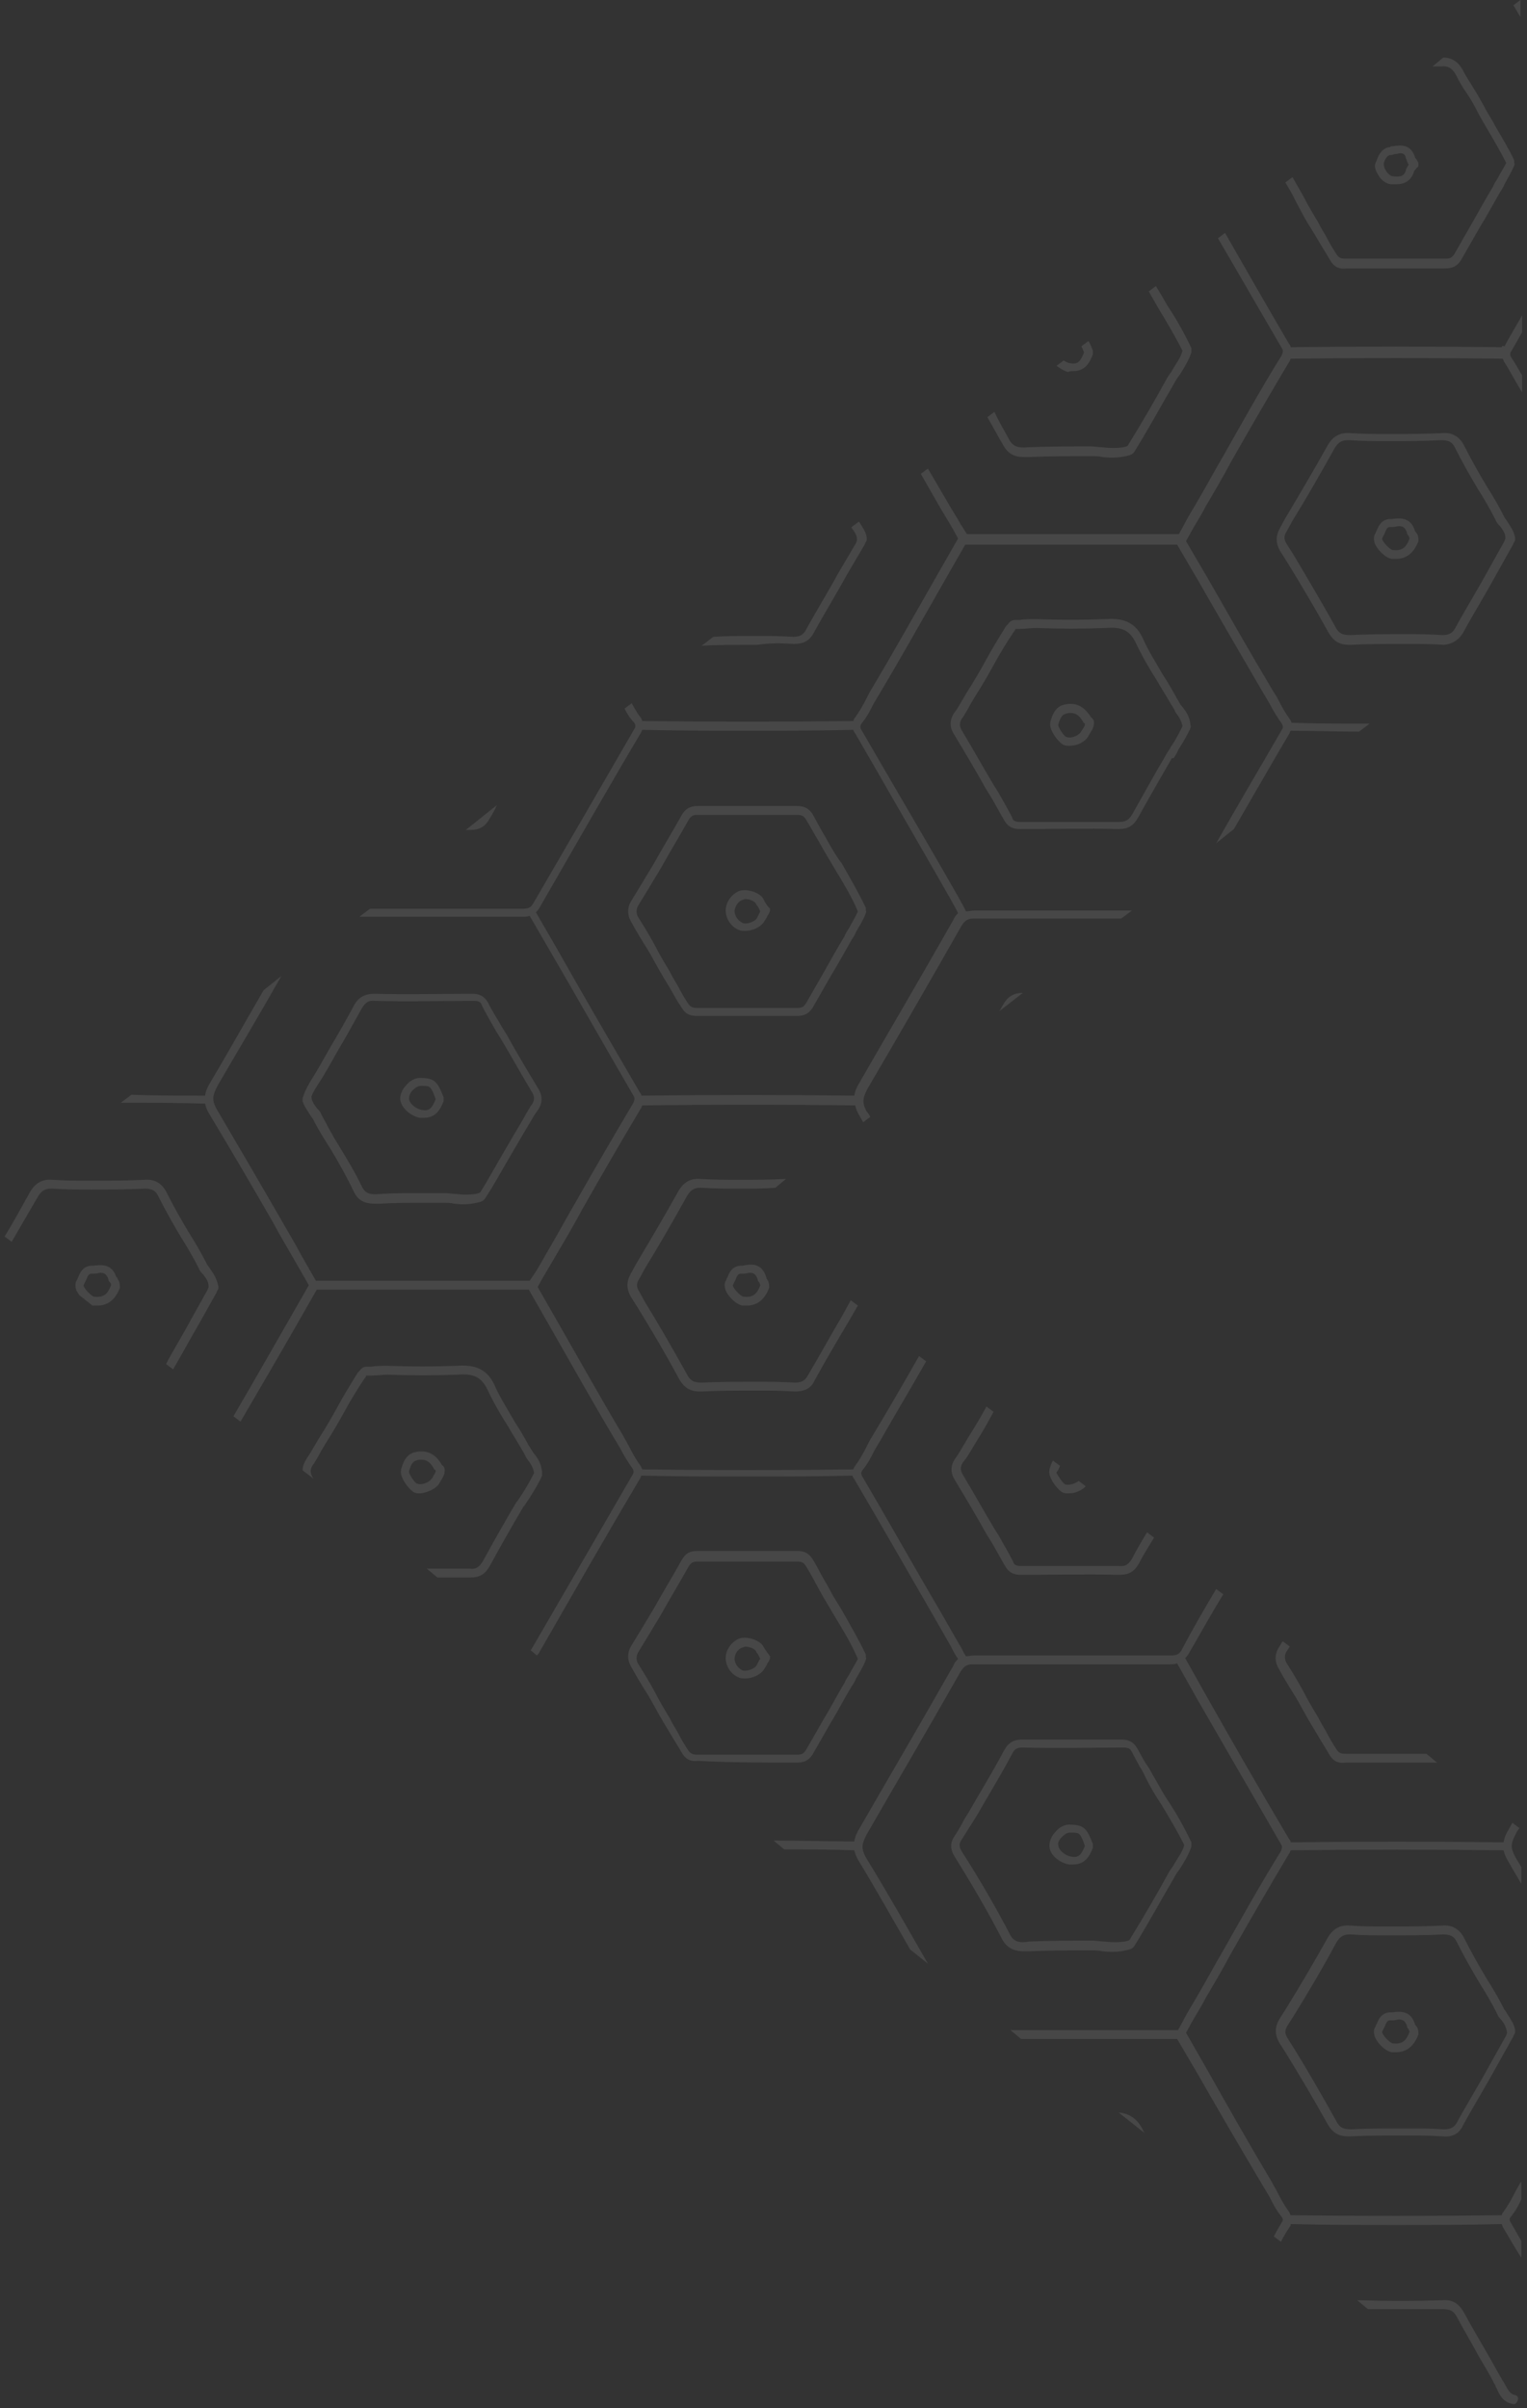 <svg width="222" height="350" viewBox="0 0 222 350" fill="none" xmlns="http://www.w3.org/2000/svg">
<rect x="0" y="0" width="222" height="350" fill="#333333" stroke="none"/>
<path opacity="0.1" d="M190.611 33.211C190.997 33.855 191.384 34.499 191.771 35.142C192.287 36.043 192.803 36.816 193.318 37.717C193.963 38.875 194.737 39.133 195.769 39.004C200.54 39.004 205.311 39.004 210.082 39.004C211.114 39.004 211.887 38.747 212.532 37.588C213.435 36.043 214.208 34.627 215.111 33.083C216.143 31.409 217.045 29.736 218.077 27.934C218.335 27.547 218.593 27.161 218.722 26.775C219.237 25.874 219.753 24.973 220.14 24.072C220.14 23.943 220.269 23.814 220.14 23.686C220.14 23.557 220.14 23.428 220.14 23.299C219.366 21.626 218.335 19.953 217.432 18.408C216.916 17.378 216.272 16.477 215.756 15.447C215.24 14.546 214.853 13.774 214.337 13.001C213.822 12.1 213.177 11.199 212.661 10.169C212.016 9.011 211.114 8.367 209.824 8.367L208.277 9.654C208.664 9.654 209.179 9.654 209.566 9.654C210.469 9.526 211.114 9.912 211.629 10.813C212.145 11.843 212.661 12.744 213.306 13.645C213.822 14.417 214.337 15.318 214.724 16.091C215.24 17.121 215.885 18.15 216.401 19.052C217.303 20.596 218.206 22.141 218.98 23.686C218.593 24.458 218.077 25.23 217.69 26.003C217.432 26.389 217.174 26.775 217.045 27.161C216.014 28.835 215.111 30.508 214.079 32.31C213.177 33.855 212.403 35.271 211.5 36.816C211.114 37.459 210.856 37.588 210.082 37.588C207.761 37.588 205.311 37.588 202.861 37.588C200.411 37.588 198.09 37.588 195.64 37.588C194.866 37.588 194.608 37.459 194.221 36.816C193.705 36.043 193.19 35.142 192.803 34.37C192.416 33.726 192.029 33.083 191.642 32.31C190.868 31.023 190.095 29.736 189.45 28.448C188.934 27.547 188.418 26.646 187.903 25.745L186.871 26.518C187.387 27.419 187.903 28.191 188.289 29.092C189.192 30.766 189.837 32.053 190.611 33.211ZM114.272 171.335C111.951 171.463 109.759 171.463 107.567 171.463C105.632 171.463 103.698 171.463 101.893 171.335C100.345 171.206 99.314 171.85 98.54 173.266C96.606 176.741 94.543 180.217 92.48 183.692L91.706 185.108C91.061 186.267 91.061 187.297 91.706 188.455L92.608 189.871C94.672 193.218 96.735 196.694 98.669 200.298C99.443 201.714 100.345 202.229 101.764 202.229C101.893 202.229 101.893 202.229 102.022 202.229C104.472 202.1 107.18 202.1 110.404 202.1C111.822 202.1 113.498 202.1 115.562 202.229C116.851 202.229 117.883 201.843 118.398 200.684C119.946 197.852 121.622 195.02 123.299 192.188L124.717 189.743L123.685 188.97L122.267 191.545C120.591 194.377 119.043 197.209 117.367 200.041C116.98 200.684 116.464 200.942 115.562 200.942C113.498 200.813 111.822 200.813 110.404 200.813C107.18 200.813 104.472 200.813 102.022 200.942C100.861 200.942 100.345 200.684 99.83 199.654C97.895 196.179 95.832 192.575 93.769 189.228L92.995 187.812C92.48 187.039 92.48 186.524 92.995 185.752L93.769 184.336C95.832 180.989 97.895 177.385 99.83 173.909C100.345 173.008 100.861 172.622 101.764 172.622C101.893 172.622 101.893 172.622 102.022 172.622C103.956 172.751 105.89 172.751 107.696 172.751C109.372 172.751 111.048 172.751 112.725 172.622L114.272 171.335ZM221.043 0L220.011 0.772C220.398 1.287 220.656 1.931 221.043 2.446V0ZM205.698 77.107C205.053 75.047 203.377 75.305 202.345 75.434H201.958C200.798 75.562 200.411 76.463 200.153 77.107C200.024 77.236 200.024 77.493 199.895 77.622C199.766 77.879 199.637 78.266 199.895 79.038C200.282 79.939 201.442 81.098 202.345 81.226C202.603 81.226 202.732 81.226 202.99 81.226C205.182 81.226 205.956 79.295 206.213 78.652C206.213 78.523 206.213 78.523 206.213 78.394C206.213 78.008 206.085 77.622 205.956 77.493C205.698 77.236 205.698 77.107 205.698 77.107ZM204.924 78.266C204.408 79.682 203.763 80.068 202.474 79.939C201.958 79.81 200.927 78.652 200.927 78.266C201.055 78.008 201.184 77.751 201.313 77.493C201.571 76.85 201.7 76.592 202.087 76.592H202.474C202.861 76.592 203.119 76.463 203.377 76.463C204.021 76.463 204.279 76.721 204.537 77.365C204.537 77.622 204.666 77.751 204.795 77.879C204.795 78.008 204.924 78.137 204.924 78.266C204.924 78.137 204.924 78.137 204.924 78.266ZM154.504 102.466C153.344 102.852 152.957 104.011 152.699 104.912V105.041C152.441 106.07 153.989 108.001 154.633 108.259C154.891 108.388 155.149 108.388 155.536 108.388C156.568 108.388 157.728 107.873 158.244 106.972C158.244 106.843 158.373 106.843 158.373 106.714C158.631 106.328 158.889 105.942 159.018 105.427V105.298C159.147 104.783 158.889 104.397 158.631 104.268C157.599 102.595 156.31 101.951 154.504 102.466ZM157.728 105.298C157.728 105.556 157.47 105.813 157.341 106.07C157.212 106.199 157.212 106.328 157.083 106.457C156.697 106.972 155.665 107.358 155.02 107.1C154.633 106.972 153.86 105.684 153.86 105.427V105.298C154.118 104.397 154.376 103.882 154.891 103.753C155.149 103.625 155.536 103.625 155.665 103.625C156.439 103.625 156.955 104.011 157.47 104.912C157.47 105.041 157.599 105.041 157.728 105.169V105.298ZM170.623 110.19C170.881 109.804 171.139 109.417 171.268 109.031C171.913 108.001 172.558 106.972 173.073 105.813C173.073 105.684 173.202 105.556 173.073 105.427V105.298C172.944 104.14 172.429 103.367 171.784 102.595C171.526 102.337 171.397 101.951 171.139 101.565C170.494 100.407 169.85 99.248 169.076 98.089C168.044 96.287 166.884 94.485 166.11 92.683C164.82 89.98 162.628 89.851 160.565 89.98C157.341 90.108 153.989 90.108 150.636 89.98C149.733 89.98 148.96 89.98 148.186 90.108H147.541C146.896 90.108 146.639 90.623 146.381 90.881L146.252 91.01C145.22 92.683 144.188 94.356 143.286 96.03C142.512 97.446 141.609 98.99 140.707 100.407C140.449 100.793 140.191 101.308 139.933 101.694C139.546 102.337 139.288 102.852 138.902 103.367C137.999 104.526 137.999 105.684 138.773 106.843C140.32 109.417 141.867 111.992 143.286 114.566L143.931 115.596C144.575 116.626 145.22 117.913 145.994 119.201C146.639 120.359 147.541 120.488 148.315 120.488C153.344 120.488 157.986 120.359 162.499 120.488H162.628C164.047 120.488 164.82 119.973 165.465 118.814C167.013 115.982 168.689 113.15 170.365 110.19H170.623ZM169.592 109.546L169.463 109.804C167.786 112.635 166.239 115.467 164.563 118.428C164.047 119.201 163.66 119.458 162.628 119.458C160.436 119.458 158.244 119.458 155.923 119.458C153.473 119.458 151.023 119.458 148.315 119.458C147.67 119.458 147.283 119.329 147.154 118.814C146.51 117.527 145.736 116.24 145.091 115.081L144.446 114.051C142.899 111.477 141.481 108.902 139.933 106.328C139.417 105.556 139.417 104.912 140.062 104.14C140.449 103.496 140.836 102.852 141.094 102.337C141.352 101.951 141.609 101.436 141.867 101.05C142.77 99.634 143.673 98.089 144.446 96.673C145.349 95 146.381 93.327 147.412 91.782L147.541 91.653C147.541 91.524 147.67 91.396 147.67 91.396H148.315C149.089 91.396 149.862 91.267 150.636 91.267C154.118 91.396 157.47 91.396 160.694 91.267C162.628 91.138 164.047 91.267 165.078 93.327C165.981 95.257 167.013 97.06 168.173 98.862C168.818 100.02 169.592 101.179 170.236 102.337C170.494 102.724 170.752 103.11 170.881 103.496C171.397 104.14 171.784 104.783 171.913 105.556C171.397 106.585 170.881 107.615 170.236 108.516C170.107 108.774 169.85 109.16 169.592 109.546ZM107.954 183.95H107.567C106.406 184.079 106.019 184.98 105.761 185.623C105.632 185.752 105.632 186.009 105.503 186.138C105.374 186.396 105.246 186.782 105.503 187.554C105.89 188.455 107.051 189.614 107.954 189.743C108.211 189.743 108.34 189.743 108.598 189.743C110.79 189.743 111.564 187.812 111.822 187.168C111.822 187.039 111.822 187.039 111.822 186.911C111.822 186.524 111.693 186.138 111.564 186.009C111.564 185.881 111.435 185.881 111.435 185.752C110.79 183.435 109.114 183.692 107.954 183.95ZM110.533 186.782C110.017 188.198 109.372 188.584 108.082 188.455C107.567 188.327 106.535 187.168 106.535 186.782C106.664 186.524 106.793 186.267 106.922 186.009C107.18 185.366 107.309 185.108 107.696 185.108H108.082C108.469 185.108 108.727 184.98 108.985 184.98C109.63 184.98 109.888 185.237 110.146 185.881C110.146 186.138 110.275 186.267 110.404 186.396C110.404 186.524 110.533 186.653 110.533 186.782C110.533 186.653 110.533 186.653 110.533 186.782ZM145.865 145.976C145.607 146.362 145.478 146.748 145.22 147.005L148.702 144.302C147.412 144.302 146.51 144.817 145.865 145.976ZM141.223 210.725C141.481 210.339 141.738 209.824 141.996 209.438C142.899 208.022 143.673 206.606 144.446 205.19L143.415 204.417C142.641 205.833 141.738 207.378 140.836 208.794C140.578 209.18 140.32 209.695 140.062 210.081C139.675 210.725 139.417 211.24 139.03 211.755C138.128 212.913 138.128 214.072 138.902 215.23C140.449 217.805 141.996 220.379 143.415 222.954L144.06 223.984C144.704 225.014 145.349 226.301 146.123 227.588C146.767 228.747 147.67 228.875 148.444 228.875C152.828 228.875 157.728 228.747 162.628 228.875H162.757C164.176 228.875 164.949 228.36 165.594 227.202C166.239 225.915 167.013 224.756 167.786 223.469L166.755 222.696C165.981 223.984 165.207 225.271 164.563 226.558C164.047 227.331 163.66 227.717 162.628 227.588C160.436 227.588 158.115 227.588 155.923 227.588C153.344 227.588 150.765 227.588 148.444 227.588C147.799 227.588 147.412 227.459 147.283 226.944C146.639 225.657 145.865 224.37 145.22 223.211L144.575 222.182C143.028 219.607 141.609 217.033 140.062 214.458C139.546 213.686 139.546 213.042 140.191 212.27C140.449 212.012 140.836 211.369 141.223 210.725ZM187.516 239.302L186.484 238.53L185.839 239.56C185.324 240.461 185.324 241.491 185.839 242.392C186.613 243.808 187.387 245.095 188.289 246.511C189.063 247.798 189.708 249.085 190.482 250.373C190.868 251.016 191.255 251.66 191.642 252.304C192.158 253.205 192.674 253.977 193.19 254.878C193.834 256.037 194.608 256.294 195.64 256.165C200.024 256.165 204.537 256.165 208.921 256.165L207.374 254.878C205.827 254.878 204.279 254.878 202.861 254.878C200.411 254.878 198.09 254.878 195.64 254.878C194.866 254.878 194.608 254.749 194.221 254.106C193.705 253.333 193.19 252.432 192.803 251.66C192.416 251.016 192.029 250.373 191.642 249.6C190.868 248.313 190.095 247.026 189.45 245.738C188.676 244.322 187.903 243.035 187 241.619C186.742 241.104 186.742 240.589 187 240.075L187.516 239.302ZM220.269 348.076C219.495 347.947 219.237 347.303 218.722 346.402C218.593 346.145 218.464 346.016 218.335 345.759C217.561 344.472 216.916 343.184 216.143 341.897C215.111 340.095 213.951 338.164 212.919 336.233C212.145 334.817 211.243 334.173 209.695 334.302C205.698 334.431 201.571 334.431 197.703 334.302H197.316L198.863 335.589C202.474 335.589 206.085 335.589 209.695 335.589C210.856 335.589 211.371 335.847 211.887 336.877C212.919 338.808 214.079 340.738 215.111 342.669C215.885 343.957 216.658 345.244 217.303 346.531C217.432 346.66 217.432 346.917 217.561 347.046C217.948 347.947 218.464 349.106 219.882 349.363C220.269 349.492 220.527 349.234 220.656 348.848C220.785 348.462 220.656 348.205 220.269 348.076ZM111.048 130.786L110.919 130.528C110.275 129.627 108.469 129.112 107.438 129.499C106.277 130.014 105.503 131.172 105.503 132.331C105.503 133.36 106.148 134.648 107.438 135.163C107.696 135.291 108.082 135.291 108.34 135.291C109.372 135.291 110.533 134.776 111.048 134.004C111.177 133.747 111.435 133.489 111.564 133.103L111.822 132.717C111.822 132.588 111.951 132.459 111.951 132.331C111.951 132.331 111.951 132.202 111.951 132.073C111.564 131.687 111.306 131.301 111.048 130.786ZM110.404 132.717C110.275 132.974 110.146 133.232 110.017 133.489C109.63 134.004 108.469 134.39 107.954 134.133C107.18 133.747 106.793 132.974 106.793 132.459C106.793 131.944 107.18 131.043 107.954 130.786C108.082 130.786 108.211 130.657 108.34 130.657C108.856 130.657 109.63 130.915 109.888 131.301L110.017 131.558C110.275 131.816 110.404 132.202 110.533 132.459L110.404 132.717ZM218.722 292.08C217.948 290.535 217.045 288.99 216.143 287.574C214.982 285.644 213.822 283.584 212.79 281.524C212.145 280.366 211.114 279.722 209.695 279.851C207.116 279.98 204.666 279.98 201.571 279.98C199.766 279.98 198.09 279.98 196.284 279.851C194.737 279.722 193.705 280.366 192.932 281.782C190.997 285.257 188.934 288.733 186.871 292.08L185.968 293.496C185.324 294.654 185.324 295.684 185.968 296.843L186.871 298.259C188.934 301.606 190.997 305.081 192.932 308.557C193.705 309.973 194.608 310.488 196.026 310.488C196.155 310.488 196.155 310.488 196.284 310.488C198.734 310.359 201.313 310.359 204.666 310.359C206.214 310.359 207.761 310.359 209.824 310.488C211.114 310.617 212.145 310.102 212.661 308.943C214.208 306.111 215.885 303.408 217.432 300.576L219.882 296.199C220.011 296.07 220.011 295.813 220.14 295.684L220.269 295.427C220.269 295.298 220.269 295.169 220.269 295.169V295.041C220.14 294.14 219.624 293.496 219.237 292.852C219.109 292.724 218.98 292.337 218.722 292.08ZM219.109 295.427C219.109 295.556 218.98 295.684 218.98 295.813L216.53 300.19C214.982 303.022 213.306 305.725 211.758 308.557C211.372 309.201 210.856 309.458 209.953 309.458C207.89 309.329 206.213 309.329 204.795 309.329C201.442 309.329 198.863 309.329 196.413 309.458C195.253 309.458 194.737 309.201 194.221 308.171C192.287 304.695 190.224 301.091 188.16 297.744L187.258 296.328C186.742 295.556 186.742 295.041 187.258 294.268L188.16 292.852C190.224 289.505 192.287 286.03 194.221 282.425C194.737 281.524 195.253 281.138 196.155 281.138C196.284 281.138 196.284 281.138 196.413 281.138C198.219 281.267 199.895 281.267 201.7 281.267C204.795 281.267 207.245 281.267 209.824 281.138C210.856 281.138 211.372 281.396 211.758 282.168C212.79 284.228 213.951 286.287 215.111 288.218C216.014 289.634 216.916 291.179 217.69 292.724C217.819 293.11 218.077 293.367 218.335 293.625C218.722 294.14 218.98 294.654 219.109 295.427ZM120.72 122.934L120.075 121.775C119.43 120.745 118.914 119.715 118.27 118.557C117.625 117.398 116.851 117.141 115.819 117.141C111.048 117.141 106.277 117.141 101.506 117.141C100.474 117.141 99.701 117.398 99.056 118.557C97.766 120.874 96.348 123.191 95.058 125.508C94.543 126.409 94.027 127.182 93.511 128.083L91.706 131.043C91.19 131.944 91.19 132.974 91.706 133.875C92.48 135.291 93.253 136.579 94.156 137.995C94.93 139.282 95.574 140.569 96.348 141.856C96.735 142.5 97.122 143.144 97.508 143.787C98.024 144.688 98.411 145.461 99.056 146.362C99.701 147.52 100.474 147.649 101.506 147.649C106.277 147.649 111.048 147.649 115.819 147.649C116.851 147.649 117.625 147.392 118.27 146.233C119.172 144.688 119.946 143.272 120.849 141.728C121.88 140.054 122.783 138.381 123.814 136.579C124.072 136.192 124.33 135.806 124.459 135.42C124.975 134.519 125.491 133.747 125.878 132.717C125.878 132.588 126.007 132.459 125.878 132.331C125.878 132.202 125.878 132.073 125.878 131.944C124.846 129.756 123.556 127.568 122.396 125.508C121.88 124.864 121.235 123.835 120.72 122.934ZM123.428 134.905C123.17 135.291 122.912 135.677 122.783 136.064C121.751 137.737 120.849 139.411 119.817 141.213C118.914 142.757 118.141 144.173 117.238 145.718C116.851 146.362 116.593 146.491 115.819 146.491C113.498 146.491 111.048 146.491 108.598 146.491C106.148 146.491 103.827 146.491 101.377 146.491C100.732 146.491 100.345 146.362 99.959 145.718C99.443 144.946 98.927 144.045 98.54 143.272C98.153 142.629 97.766 141.985 97.38 141.213C96.606 139.925 95.832 138.638 95.187 137.351C94.414 135.935 93.64 134.648 92.737 133.232C92.48 132.717 92.48 132.202 92.737 131.687L94.543 128.726C95.058 127.825 95.574 127.053 96.09 126.152C97.38 123.835 98.798 121.518 100.088 119.201C100.474 118.557 100.732 118.428 101.506 118.428C106.277 118.428 111.177 118.428 115.819 118.428C116.593 118.428 116.851 118.557 117.238 119.201C117.883 120.23 118.398 121.26 119.043 122.29L119.688 123.449C120.204 124.35 120.849 125.379 121.364 126.28C122.525 128.211 123.814 130.271 124.717 132.459C124.33 133.36 123.814 134.133 123.428 134.905ZM218.335 50.461C208.148 50.332 197.832 50.332 187.645 50.461C187.645 50.332 187.516 50.075 187.387 49.946C184.292 44.668 181.197 39.261 178.102 33.855L177.071 34.627C180.166 39.905 183.26 45.312 186.355 50.589C186.613 50.976 186.484 51.233 186.355 51.619C183.389 56.382 180.681 61.274 177.973 66.037C176.684 68.225 175.523 70.413 174.234 72.602C173.589 73.76 172.815 74.919 172.171 76.206L171.397 77.622H140.578L139.675 76.206C139.03 75.047 138.257 73.889 137.612 72.73C136.709 71.186 135.807 69.641 134.904 68.096L133.872 68.869C134.775 70.413 135.549 71.829 136.451 73.374C137.096 74.532 137.87 75.691 138.515 76.85L139.288 78.266L136.194 83.672C133.099 89.079 130.004 94.614 126.78 100.02C126.522 100.406 126.264 100.921 126.007 101.436C125.491 102.466 124.975 103.367 124.33 104.268C124.201 104.397 124.072 104.654 124.072 104.783C113.885 104.912 103.569 104.912 93.382 104.783C93.253 104.526 93.253 104.397 93.124 104.268C92.608 103.625 92.222 102.852 91.835 102.209L90.803 102.981C91.19 103.753 91.577 104.397 92.222 105.041C92.35 105.298 92.48 105.556 92.222 105.942C87.837 113.537 83.066 121.775 77.521 131.301C77.134 131.944 76.748 132.073 75.974 132.073C68.624 132.073 61.145 132.073 53.794 132.073L52.247 133.232C60.113 133.232 68.108 133.232 75.974 133.232C76.232 133.232 76.619 133.232 77.005 133.103L79.842 137.995C83.969 145.075 87.966 152.154 92.093 159.234C92.35 159.621 92.222 159.878 92.093 160.264C89.256 165.027 86.419 169.919 83.711 174.682C82.421 176.87 81.261 179.058 79.971 181.247C79.198 182.534 78.553 183.821 77.779 184.98L77.005 186.138H45.928L43.865 182.534C42.834 180.603 41.673 178.672 40.642 176.87C37.676 171.721 34.581 166.443 31.486 161.165C30.712 159.749 30.97 159.106 31.615 157.818C34.452 152.927 37.547 147.778 40.899 141.856L38.32 143.916C35.483 148.808 33.033 153.184 30.583 157.304C30.197 157.947 29.939 158.462 29.81 159.234C26.199 159.234 22.718 159.234 19.107 159.106L17.559 160.264C21.686 160.264 25.683 160.264 29.81 160.393C29.939 160.908 30.068 161.294 30.454 161.938C33.549 167.087 36.644 172.364 39.61 177.514C40.642 179.444 41.802 181.375 42.834 183.178L44.897 186.782L41.802 192.188C39.223 196.694 36.644 201.199 33.936 205.833L34.968 206.606C37.676 201.972 40.384 197.337 42.963 192.832L46.057 187.425H76.876L79.971 192.832C83.066 198.238 86.161 203.774 89.385 209.18C89.643 209.566 89.9 210.081 90.158 210.467C90.674 211.497 91.319 212.527 91.964 213.428C92.093 213.686 92.222 213.943 91.964 214.329C87.579 221.924 82.937 229.905 77.263 239.688L77.134 239.817L78.037 240.589C78.166 240.461 78.166 240.461 78.295 240.332C83.84 230.677 88.482 222.568 92.995 214.973C93.124 214.844 93.124 214.587 93.253 214.458C98.411 214.587 103.44 214.587 108.598 214.587C113.756 214.587 118.914 214.587 123.943 214.458C123.943 214.587 124.072 214.844 124.201 214.973C128.07 221.538 131.809 228.103 135.678 234.797L138.257 239.302C138.515 239.817 138.773 240.332 139.03 240.718L139.288 241.104C139.03 241.362 138.773 241.619 138.644 242.005C133.228 251.531 128.972 258.74 124.975 265.691C124.588 266.335 124.33 266.85 124.201 267.622C120.333 267.622 116.335 267.493 112.467 267.493L114.014 268.78C117.367 268.78 120.849 268.78 124.201 268.909C124.33 269.424 124.459 269.81 124.846 270.454C127.425 274.702 129.875 279.079 132.325 283.327L134.904 285.386C131.938 280.237 128.972 274.959 125.878 269.939C125.104 268.523 125.362 267.879 126.007 266.592C130.004 259.641 134.259 252.432 139.675 242.906C140.191 242.134 140.578 241.877 141.481 241.877C151.023 241.877 160.565 241.877 170.107 241.877C170.365 241.877 170.752 241.877 171.139 241.748L174.105 247.026C178.102 253.977 182.229 261.057 186.226 268.008C186.484 268.394 186.355 268.652 186.226 269.038C183.26 273.801 180.552 278.692 177.844 283.455C176.555 285.644 175.394 287.832 174.105 290.02C173.46 291.179 172.686 292.337 172.042 293.625L171.268 295.041H146.896L148.444 296.328H171.139L174.234 301.606C177.329 307.012 180.552 312.547 183.776 317.954C184.034 318.34 184.292 318.855 184.55 319.241C185.066 320.271 185.581 321.301 186.355 322.202C186.484 322.459 186.613 322.588 186.355 322.974C185.968 323.618 185.581 324.262 185.195 325.034L186.226 325.806C186.613 325.034 187 324.39 187.516 323.618C187.645 323.489 187.645 323.36 187.645 323.232C192.803 323.36 197.832 323.36 202.99 323.36C208.148 323.36 213.306 323.36 218.335 323.232C218.335 323.36 218.464 323.489 218.464 323.618C219.366 325.163 220.269 326.707 221.172 328.123V325.677C220.656 324.776 220.14 323.875 219.624 322.974C219.366 322.588 219.495 322.331 219.624 322.202C220.269 321.43 220.785 320.528 221.172 319.627V317.053C221.172 317.053 221.172 317.182 221.043 317.182C220.785 317.696 220.527 318.083 220.269 318.598C219.753 319.627 219.237 320.528 218.593 321.43C218.464 321.558 218.335 321.816 218.335 321.944C208.148 322.073 197.832 322.073 187.645 321.944C187.516 321.816 187.516 321.558 187.387 321.43C186.742 320.528 186.226 319.627 185.71 318.598C185.453 318.083 185.195 317.696 184.937 317.182C181.713 311.775 178.489 306.111 175.523 300.833L172.429 295.427L173.202 294.011C173.847 292.852 174.621 291.694 175.265 290.406C176.555 288.218 177.844 286.03 179.005 283.841C181.713 279.079 184.55 274.187 187.387 269.424C187.516 269.295 187.516 269.167 187.645 268.909C197.961 268.78 208.277 268.78 218.593 268.909C218.722 269.424 218.851 269.81 219.237 270.454C219.882 271.612 220.527 272.642 221.172 273.801V271.355C220.914 270.84 220.527 270.325 220.269 269.81C219.495 268.394 219.753 267.751 220.398 266.463C220.527 266.206 220.656 265.948 220.914 265.691L219.882 264.919C219.753 265.176 219.495 265.562 219.366 265.82C218.98 266.463 218.722 266.978 218.593 267.751C208.277 267.622 197.961 267.622 187.645 267.751C187.645 267.622 187.516 267.365 187.387 267.236C183.26 260.285 179.263 253.333 175.265 246.253L172.3 240.976C172.429 240.847 172.686 240.589 172.815 240.332C174.621 237.243 176.168 234.411 177.844 231.707L176.813 230.935C175.137 233.767 173.46 236.599 171.784 239.817C171.397 240.461 171.01 240.589 170.236 240.589C160.694 240.589 151.152 240.589 141.609 240.589C141.223 240.589 140.836 240.718 140.449 240.718L140.191 240.332C139.933 239.817 139.675 239.302 139.417 238.916L136.838 234.411C132.97 227.846 129.23 221.152 125.362 214.587C125.104 214.072 125.233 213.943 125.362 213.686C126.135 212.785 126.651 211.755 127.167 210.725C127.425 210.339 127.683 209.824 127.941 209.438C130.133 205.576 132.454 201.714 134.646 197.852L133.615 197.08C131.422 200.942 129.101 204.932 126.78 208.794C126.522 209.18 126.264 209.695 126.007 210.21C125.491 211.24 124.975 212.141 124.33 213.042C124.201 213.171 124.072 213.428 124.072 213.557C113.885 213.686 103.569 213.686 93.382 213.557C93.253 213.299 93.253 213.171 93.124 213.042C92.48 212.141 91.964 211.24 91.448 210.21C91.19 209.695 90.932 209.309 90.674 208.794C87.45 203.388 84.356 197.852 81.261 192.446L78.166 187.039L78.811 185.881C79.585 184.593 80.229 183.435 81.003 182.148C82.292 179.959 83.582 177.771 84.743 175.583C87.45 170.82 90.287 165.928 93.124 161.165C93.253 161.037 93.253 160.908 93.382 160.65C103.698 160.522 114.014 160.522 124.33 160.65C124.459 161.165 124.588 161.551 124.975 162.195C125.104 162.453 125.362 162.839 125.491 163.096L126.522 162.324C126.393 162.066 126.264 161.809 126.007 161.551C125.233 160.135 125.491 159.492 126.135 158.205C130.133 151.382 134.388 144.045 139.804 134.519C140.32 133.747 140.707 133.489 141.609 133.489C148.702 133.489 155.923 133.489 163.015 133.489L164.563 132.331C156.955 132.331 149.218 132.331 141.609 132.331C141.223 132.331 140.836 132.459 140.449 132.459L140.191 131.944C139.933 131.43 139.675 131.043 139.417 130.528L136.838 126.023C132.97 119.329 129.101 112.764 125.233 106.07C124.975 105.684 125.104 105.427 125.233 105.169C126.007 104.268 126.522 103.238 127.038 102.209C127.296 101.822 127.554 101.308 127.812 100.921C131.036 95.515 134.13 89.98 137.225 84.573L140.32 79.167H171.139L174.234 84.444C177.329 89.851 180.552 95.386 183.776 100.921C184.034 101.308 184.292 101.822 184.55 102.209C185.066 103.238 185.71 104.268 186.355 105.169C186.484 105.427 186.613 105.684 186.355 106.07C183.389 111.22 180.166 116.626 176.813 122.547L179.392 120.488C182.229 115.596 184.808 111.091 187.387 106.714C187.516 106.585 187.516 106.328 187.645 106.199C190.868 106.199 194.221 106.328 197.574 106.328L199.121 105.169C195.253 105.169 191.513 105.169 187.774 105.041C187.645 104.783 187.645 104.654 187.516 104.526C186.871 103.625 186.355 102.724 185.839 101.694C185.581 101.179 185.324 100.793 185.066 100.407C181.842 95 178.618 89.336 175.523 83.93L172.429 78.652L173.202 77.236C173.847 76.077 174.621 74.919 175.265 73.631C176.555 71.443 177.844 69.255 179.005 67.066C181.713 62.303 184.55 57.412 187.387 52.649C187.516 52.52 187.516 52.392 187.645 52.134C197.832 52.005 208.148 52.005 218.464 52.134C218.593 52.263 218.593 52.52 218.722 52.649C219.624 54.065 220.398 55.61 221.301 57.026V54.58C220.785 53.679 220.269 52.778 219.753 52.005C219.495 51.619 219.495 51.362 219.753 50.976C220.269 50.075 220.785 49.173 221.301 48.272V45.827C220.398 47.371 219.495 48.916 218.722 50.332C218.335 50.203 218.335 50.332 218.335 50.461ZM135.678 126.28L138.257 130.786C138.515 131.301 138.773 131.687 139.03 132.202L139.288 132.717C139.03 132.974 138.773 133.232 138.644 133.618C133.228 143.144 128.972 150.352 124.975 157.304C124.588 157.947 124.33 158.462 124.201 159.234C113.885 159.106 103.569 159.106 93.253 159.234C93.253 159.106 93.124 158.848 92.995 158.72C88.869 151.64 84.743 144.56 80.745 137.48L77.908 132.588C78.037 132.459 78.295 132.202 78.424 131.944C83.84 122.547 88.611 114.18 93.124 106.585C93.253 106.457 93.253 106.199 93.382 106.07C98.54 106.199 103.569 106.199 108.727 106.199C113.885 106.199 119.043 106.199 124.072 106.07C124.072 106.199 124.201 106.457 124.33 106.585C128.07 113.022 131.809 119.587 135.678 126.28ZM205.698 294.14C205.053 292.08 203.377 292.337 202.345 292.466H201.958C200.798 292.595 200.411 293.496 200.153 294.14C200.024 294.268 200.024 294.526 199.895 294.654C199.766 294.912 199.637 295.298 199.895 296.07C200.282 296.972 201.442 298.13 202.345 298.259C202.603 298.259 202.732 298.259 202.99 298.259C205.182 298.259 205.956 296.328 206.213 295.684C206.213 295.556 206.213 295.556 206.213 295.427C206.213 295.041 206.085 294.654 205.956 294.526C205.698 294.268 205.698 294.14 205.698 294.14ZM204.924 295.298C204.408 296.714 203.763 297.1 202.474 296.972C201.958 296.843 200.927 295.684 200.927 295.298C201.055 295.041 201.184 294.783 201.313 294.526C201.571 293.882 201.7 293.625 202.087 293.625H202.474C202.861 293.625 203.119 293.496 203.377 293.496C204.021 293.496 204.279 293.753 204.537 294.397C204.537 294.654 204.666 294.783 204.795 294.912C204.795 295.041 204.924 295.169 204.924 295.298ZM78.811 213.943C78.682 212.656 78.166 211.883 77.521 211.111C77.263 210.725 77.134 210.467 76.876 210.081C76.232 208.923 75.587 207.764 74.813 206.606C73.782 204.804 72.621 203.001 71.847 201.199C70.558 198.496 68.366 198.367 66.303 198.496C63.079 198.625 59.726 198.625 56.373 198.496C55.471 198.496 54.697 198.496 53.923 198.625H53.279C52.634 198.625 52.376 199.14 52.118 199.397L51.989 199.526C50.958 201.199 49.926 202.873 49.023 204.546C48.25 205.962 47.347 207.507 46.444 208.923C46.186 209.309 45.928 209.824 45.671 210.21C45.284 210.854 45.026 211.369 44.639 211.883C44.252 212.527 43.994 213.042 43.994 213.686L45.671 214.973L45.542 214.844C45.026 214.072 45.026 213.428 45.671 212.656C46.057 212.012 46.444 211.369 46.702 210.854C46.96 210.467 47.218 209.953 47.476 209.566C48.379 208.15 49.281 206.606 50.055 205.19C50.958 203.516 51.989 201.843 53.021 200.298L53.15 200.169C53.15 200.041 53.279 199.912 53.279 199.912H54.052C54.826 199.912 55.6 199.783 56.373 199.783C59.855 199.912 63.208 199.912 66.432 199.783C68.366 199.654 69.784 199.783 70.816 201.843C71.719 203.774 72.75 205.576 73.911 207.378C74.555 208.537 75.329 209.695 75.974 210.854C76.232 211.24 76.361 211.626 76.619 212.012C77.134 212.656 77.521 213.299 77.65 214.072C77.134 215.102 76.619 216.003 75.974 217.033C75.716 217.419 75.458 217.805 75.2 218.191L75.071 218.32C73.395 221.152 71.719 224.112 70.171 226.944C69.655 227.717 69.269 228.103 68.237 227.974C66.174 227.974 64.111 227.974 62.047 227.974L63.595 229.262C65.142 229.262 66.689 229.262 68.237 229.262H68.366C69.784 229.262 70.558 228.747 71.203 227.588C72.75 224.756 74.427 221.795 76.103 218.963L76.232 218.835C76.49 218.449 76.748 218.062 77.005 217.676C77.65 216.646 78.295 215.617 78.811 214.458C78.811 214.201 78.811 214.072 78.811 213.943ZM16.915 185.623C16.27 183.564 14.594 183.821 13.562 183.95H13.175C12.015 184.079 11.628 184.98 11.37 185.623C11.241 185.881 11.241 186.009 11.112 186.138C10.983 186.396 10.854 186.782 11.112 187.554C11.241 187.812 11.37 187.94 11.499 188.198L13.433 189.743H13.562C13.82 189.743 13.949 189.743 14.207 189.743C16.399 189.743 17.173 187.812 17.43 187.168C17.43 187.039 17.43 187.039 17.43 186.911C17.43 186.524 17.302 186.138 17.173 186.009C17.044 185.752 17.044 185.623 16.915 185.623ZM16.141 186.782C15.625 188.198 14.98 188.584 13.691 188.455C13.175 188.327 12.144 187.168 12.144 186.782C12.273 186.524 12.402 186.267 12.53 186.009C12.788 185.366 12.917 185.108 13.304 185.108H13.691C14.078 185.108 14.336 184.98 14.594 184.98C15.238 184.98 15.496 185.237 15.754 185.881C15.754 186.138 15.883 186.267 16.012 186.396C16.141 186.524 16.141 186.653 16.141 186.782C16.141 186.653 16.141 186.653 16.141 186.782ZM115.819 256.165C116.851 256.165 117.625 255.908 118.27 254.749C119.172 253.205 119.946 251.789 120.849 250.244C121.88 248.57 122.783 246.768 123.814 245.095C124.072 244.709 124.33 244.322 124.459 243.936C124.975 243.035 125.491 242.263 125.878 241.233C125.878 241.104 126.007 240.976 125.878 240.847C125.878 240.718 125.878 240.589 125.878 240.461C124.846 238.272 123.556 236.084 122.396 234.024C121.88 233.123 121.235 232.222 120.72 231.192L120.075 230.034C119.43 229.004 118.914 227.846 118.27 226.816C117.625 225.657 116.851 225.4 115.819 225.4C111.048 225.4 106.277 225.4 101.506 225.4C100.345 225.4 99.701 225.657 99.056 226.816C97.766 229.133 96.348 231.45 95.058 233.767C94.543 234.668 94.027 235.44 93.511 236.341L91.706 239.302C91.19 240.203 91.19 241.233 91.706 242.134C92.48 243.55 93.253 244.837 94.156 246.253C94.93 247.541 95.574 248.828 96.348 250.115C96.735 250.759 97.122 251.402 97.508 252.046C98.024 252.947 98.54 253.719 99.056 254.621C99.701 255.779 100.474 256.037 101.506 255.908C106.148 256.165 111.048 256.165 115.819 256.165ZM101.377 255.007C100.732 255.007 100.345 254.878 99.959 254.234C99.443 253.462 98.927 252.561 98.54 251.789C98.153 251.145 97.766 250.501 97.38 249.729C96.606 248.442 95.832 247.154 95.187 245.867C94.414 244.451 93.64 243.164 92.737 241.748C92.48 241.233 92.48 240.718 92.737 240.203L94.543 237.243C95.058 236.341 95.574 235.569 96.09 234.668C97.38 232.351 98.798 230.034 100.088 227.717C100.474 227.073 100.732 226.944 101.506 226.944C106.277 226.944 111.048 226.944 115.819 226.944C116.593 226.944 116.851 227.073 117.238 227.717C117.883 228.747 118.398 229.776 119.043 230.935L119.688 232.093C120.204 232.995 120.849 234.024 121.364 234.925C122.525 236.856 123.814 238.916 124.717 241.104C124.33 241.877 123.814 242.649 123.428 243.421C123.17 243.808 122.912 244.194 122.783 244.58C121.751 246.253 120.849 248.056 119.817 249.729C118.914 251.274 118.141 252.69 117.238 254.234C116.851 254.878 116.593 255.007 115.819 255.007C113.498 255.007 111.048 255.007 108.598 255.007C106.148 255.007 103.827 255.007 101.377 255.007ZM155.407 270.969C155.665 270.969 155.794 270.969 156.052 270.969C157.857 270.969 158.502 269.553 158.889 268.523C158.889 268.394 158.889 268.266 158.889 268.266C158.889 268.137 158.889 268.137 158.889 268.008C157.986 265.691 157.599 265.176 155.407 265.176C154.762 265.176 153.989 265.562 153.473 266.206C152.828 266.85 152.57 267.622 152.57 268.266C152.57 269.553 153.989 270.711 155.407 270.969ZM154.376 266.978C154.762 266.592 155.149 266.335 155.536 266.335C155.665 266.335 155.794 266.335 155.923 266.335C156.955 266.335 157.083 266.463 157.728 268.266C157.212 269.553 156.826 270.068 155.665 269.81C154.891 269.682 153.86 268.909 153.86 268.137C153.731 267.879 153.989 267.364 154.376 266.978ZM212.661 92.039C214.208 89.207 215.885 86.504 217.432 83.672L219.882 79.295C220.011 79.167 220.011 78.909 220.14 78.781L220.269 78.523C220.269 78.394 220.269 78.266 220.269 78.266V78.137C220.14 77.236 219.624 76.592 219.237 75.948C219.109 75.691 218.851 75.434 218.722 75.176C217.948 73.631 217.045 72.087 216.143 70.671C214.982 68.74 213.822 66.68 212.79 64.621C212.145 63.462 211.114 62.818 209.695 62.947C207.116 63.076 204.408 63.076 201.958 63.076C200.024 63.076 198.219 63.076 196.284 62.947C194.737 62.818 193.705 63.462 192.932 64.878C190.997 68.354 188.934 71.829 186.871 75.305L186.097 76.721C185.453 77.879 185.453 78.909 186.097 80.068L187 81.484C189.063 84.831 191.126 88.306 193.061 91.782C193.834 93.198 194.737 93.713 196.155 93.713C196.284 93.713 196.284 93.713 196.413 93.713C198.863 93.584 201.442 93.584 204.795 93.584C206.342 93.584 207.89 93.584 209.953 93.713C211.114 93.584 212.016 93.069 212.661 92.039ZM204.666 92.168C201.313 92.168 198.734 92.168 196.284 92.297C195.124 92.297 194.608 92.039 194.092 91.01C192.158 87.534 190.095 84.058 188.032 80.583L187.129 79.167C186.613 78.394 186.613 77.879 187.129 77.107L187.903 75.691C189.966 72.344 192.029 68.74 193.963 65.264C194.479 64.363 194.995 63.977 195.897 63.977C196.026 63.977 196.026 63.977 196.155 63.977C198.09 64.106 200.024 64.106 201.829 64.106C204.279 64.106 206.858 64.106 209.566 63.977C210.598 63.977 211.114 64.234 211.5 65.007C212.532 67.066 213.693 69.126 214.853 71.057C215.756 72.473 216.658 74.018 217.432 75.562C217.561 75.948 217.819 76.206 218.077 76.463C218.464 76.978 218.851 77.493 218.851 78.137V78.266C218.851 78.394 218.722 78.523 218.722 78.652L216.272 83.028C214.724 85.86 213.048 88.564 211.5 91.396C211.114 92.039 210.598 92.297 209.695 92.297C207.761 92.168 206.214 92.168 204.666 92.168ZM149.604 283.584C152.57 283.455 155.665 283.455 158.631 283.455C159.147 283.455 159.791 283.455 160.307 283.584C161.339 283.713 162.499 283.713 163.66 283.455C164.176 283.327 164.692 283.327 165.078 282.554C167.142 279.207 168.947 275.86 170.623 273.028C170.881 272.514 171.139 272.127 171.526 271.612C172.171 270.583 172.815 269.553 173.202 268.394C173.202 268.266 173.202 268.266 173.202 268.137C173.202 268.008 173.202 267.879 173.202 267.751C172.171 265.562 171.01 263.503 169.721 261.572C168.947 260.413 168.302 259.126 167.528 257.839C167.271 257.324 166.884 256.68 166.497 256.165C166.11 255.522 165.723 254.749 165.336 254.106C164.692 252.947 163.789 252.818 163.015 252.818C159.018 252.818 153.86 252.818 148.573 252.818C147.412 252.818 146.639 253.205 145.994 254.363C144.833 256.551 143.544 258.74 142.254 260.928L140.836 263.374C140.578 263.76 140.449 264.018 140.191 264.404C139.804 265.176 139.288 266.077 138.773 266.85C138.128 267.751 138.128 268.78 138.773 269.81C141.352 273.93 143.673 277.92 145.736 281.911C146.51 283.327 147.799 283.584 148.831 283.584C149.089 283.584 149.346 283.584 149.604 283.584ZM146.896 281.267C144.833 277.276 142.512 273.286 139.804 269.038C139.417 268.394 139.417 267.879 139.804 267.364C140.32 266.592 140.836 265.691 141.352 264.919C141.609 264.533 141.738 264.275 141.996 263.889L143.415 261.443C144.704 259.255 145.994 257.066 147.154 254.878C147.541 254.106 147.928 253.977 148.702 253.977C153.989 254.106 159.276 253.977 163.273 253.977C164.047 253.977 164.305 254.106 164.563 254.621C164.949 255.393 165.336 256.037 165.723 256.809C166.11 257.324 166.368 257.967 166.626 258.482C167.271 259.77 168.044 261.057 168.818 262.215C169.979 264.146 171.139 266.077 172.171 268.137C171.913 269.167 171.268 269.939 170.752 270.84C170.494 271.355 170.107 271.741 169.85 272.256C168.302 275.088 166.368 278.435 164.305 281.782C164.176 282.039 164.047 282.039 163.531 282.168C162.628 282.297 161.597 282.297 160.565 282.168C160.049 282.168 159.405 282.039 158.889 282.039H158.76C155.794 282.039 152.699 282.039 149.604 282.168C148.186 282.425 147.412 282.168 146.896 281.267ZM111.048 239.431L110.919 239.173C110.275 238.272 108.469 237.757 107.438 238.144C106.277 238.659 105.503 239.817 105.503 240.976C105.503 242.005 106.148 243.293 107.438 243.808C107.696 243.936 108.082 243.936 108.34 243.936C109.372 243.936 110.533 243.421 111.048 242.649C111.177 242.392 111.435 242.134 111.564 241.748L111.822 241.362C111.822 241.233 111.951 241.104 111.951 240.976C111.951 240.976 111.951 240.847 111.951 240.718C111.564 240.203 111.306 239.817 111.048 239.431ZM110.404 241.233C110.275 241.49 110.146 241.748 110.017 242.005C109.63 242.649 108.469 242.906 107.954 242.778C107.18 242.392 106.793 241.619 106.793 241.104C106.793 240.461 107.18 239.688 107.954 239.431C108.082 239.431 108.211 239.302 108.34 239.302C108.856 239.302 109.63 239.56 109.888 239.946L110.017 240.203C110.275 240.461 110.404 240.847 110.533 241.104L110.404 241.233ZM202.345 26.775C202.603 26.775 202.732 26.775 202.99 26.775C203.892 26.775 205.053 26.518 205.569 24.973C205.569 24.844 205.698 24.715 205.827 24.587C205.956 24.458 205.956 24.329 206.085 24.329C206.213 24.201 206.213 24.072 206.213 23.943C206.213 23.814 206.213 23.814 206.213 23.686C206.085 23.428 205.956 23.171 205.827 23.042C205.698 22.913 205.698 22.785 205.698 22.785C205.053 20.854 203.506 21.111 202.603 21.24C202.474 21.24 202.216 21.24 202.087 21.369C200.927 21.497 200.411 22.527 200.153 23.299L200.024 23.557C199.766 24.072 199.895 24.715 200.411 25.488C200.669 26.003 201.442 26.775 202.345 26.775ZM201.184 23.686C201.442 22.913 201.7 22.656 202.087 22.527C202.345 22.527 202.474 22.527 202.732 22.398C203.119 22.398 203.377 22.27 203.506 22.27C204.021 22.27 204.279 22.398 204.408 23.042C204.537 23.299 204.537 23.428 204.666 23.686C204.666 23.814 204.795 23.814 204.795 23.943C204.666 24.201 204.408 24.458 204.408 24.715C204.15 25.616 203.634 25.745 202.474 25.616C202.216 25.616 201.7 25.23 201.442 24.715C201.184 24.329 201.184 23.943 201.184 23.943V23.686ZM154.118 213.042L153.086 212.27C152.828 212.656 152.699 213.171 152.57 213.557V213.686C152.312 214.715 153.86 216.646 154.504 216.904C154.762 217.033 155.02 217.033 155.407 217.033C156.31 217.033 157.212 216.646 157.857 216.003L156.826 215.23C156.31 215.617 155.536 215.874 154.891 215.745C154.505 215.617 153.731 214.329 153.602 214.072V213.943C153.989 213.557 153.989 213.171 154.118 213.042ZM63.853 215.617C63.853 215.488 63.981 215.488 63.981 215.359C64.239 214.973 64.497 214.587 64.626 214.072V213.943C64.755 213.428 64.497 213.042 64.239 212.913C63.337 211.24 61.918 210.596 60.113 211.111C58.952 211.497 58.566 212.656 58.308 213.557V213.686C58.05 214.715 59.597 216.646 60.242 216.904C60.5 217.033 60.758 217.033 61.145 217.033C62.176 216.904 63.337 216.389 63.853 215.617ZM62.692 214.973C62.305 215.488 61.274 215.874 60.629 215.617C60.242 215.488 59.468 214.201 59.468 213.943V213.814C59.726 212.913 59.984 212.398 60.5 212.27C60.758 212.141 61.016 212.141 61.274 212.141C62.047 212.141 62.563 212.527 63.079 213.428C63.079 213.557 63.208 213.557 63.337 213.686V213.814C63.337 214.072 63.079 214.329 62.95 214.587C62.95 214.715 62.821 214.844 62.692 214.973ZM61.016 162.453C61.274 162.453 61.403 162.453 61.66 162.453C63.466 162.453 64.111 161.037 64.497 160.007C64.497 159.878 64.497 159.749 64.497 159.749C64.497 159.621 64.497 159.621 64.497 159.492C63.595 157.175 63.208 156.66 61.016 156.66C60.371 156.66 59.597 157.046 59.081 157.69C58.437 158.333 58.179 159.106 58.179 159.749C58.308 161.037 59.726 162.195 61.016 162.453ZM59.984 158.462C60.371 158.076 60.758 157.818 61.145 157.818C61.274 157.818 61.403 157.818 61.532 157.818C62.563 157.818 62.692 157.947 63.337 159.749C62.821 161.037 62.434 161.551 61.274 161.294C60.5 161.165 59.468 160.393 59.468 159.621C59.468 159.363 59.597 158.848 59.984 158.462ZM115.433 93.584C116.722 93.584 117.625 93.198 118.27 92.039C119.817 89.207 121.493 86.504 123.041 83.672L125.62 79.295C125.749 79.167 125.749 78.909 125.878 78.781L126.007 78.523C126.007 78.394 126.007 78.266 126.007 78.266V78.137C125.878 77.236 125.362 76.592 124.975 75.948C124.975 75.948 124.975 75.82 124.846 75.82L123.814 76.592C123.814 76.592 123.814 76.592 123.814 76.721C124.201 77.236 124.588 77.751 124.588 78.394V78.523C124.588 78.652 124.459 78.781 124.459 78.909L121.88 83.286C120.333 86.118 118.656 88.821 117.109 91.653C116.722 92.297 116.206 92.554 115.304 92.554C113.24 92.425 111.693 92.425 110.146 92.425C107.696 92.425 105.503 92.425 103.698 92.554L102.022 93.841C104.343 93.713 106.922 93.713 110.146 93.713C111.822 93.455 113.369 93.455 115.433 93.584ZM68.366 120.617C69.784 120.617 70.558 120.102 71.203 118.943C71.59 118.299 71.976 117.656 72.234 117.012L67.721 120.617C67.979 120.617 68.108 120.617 68.366 120.617ZM148.96 66.423C149.218 66.423 149.346 66.423 149.604 66.423C152.57 66.294 155.665 66.294 158.631 66.294C159.147 66.294 159.791 66.294 160.307 66.423C161.339 66.552 162.499 66.552 163.66 66.294C164.176 66.165 164.692 66.165 165.078 65.393C167.142 62.046 168.947 58.699 170.623 55.867C170.881 55.352 171.139 54.966 171.526 54.451C172.171 53.421 172.815 52.392 173.202 51.233C173.202 51.104 173.202 51.104 173.202 50.976C173.202 50.847 173.202 50.718 173.202 50.589C172.171 48.401 171.01 46.342 169.721 44.411C169.205 43.51 168.689 42.608 168.044 41.579L167.013 42.351C167.528 43.252 168.044 44.153 168.56 45.054C169.721 46.985 170.881 48.916 171.913 50.976C171.655 52.005 171.01 52.778 170.494 53.679C170.236 54.194 169.85 54.58 169.592 55.095C168.044 57.927 166.11 61.274 164.047 64.621C163.918 64.878 163.789 64.878 163.273 65.007C162.37 65.135 161.339 65.135 160.307 65.007C159.791 65.007 159.147 64.878 158.631 64.878H158.502C155.536 64.878 152.441 64.878 149.346 65.007C148.057 65.135 147.283 64.878 146.767 63.977C145.994 62.561 145.22 61.274 144.575 59.858L143.544 60.63C144.317 61.917 144.962 63.205 145.736 64.492C146.639 66.294 147.928 66.423 148.96 66.423ZM30.583 184.465C30.454 184.207 30.197 183.95 30.068 183.692C29.294 182.148 28.391 180.603 27.489 179.187C26.328 177.256 25.168 175.196 24.136 173.137C23.491 171.978 22.46 171.335 21.041 171.463C18.462 171.592 15.754 171.592 13.304 171.592C11.37 171.592 9.436 171.592 7.63 171.463C6.083 171.335 5.051 171.978 4.278 173.394C3.117 175.454 1.956 177.642 0.667 179.702L1.699 180.474C2.988 178.286 4.149 176.226 5.438 174.038C5.954 173.137 6.47 172.751 7.372 172.751C7.501 172.751 7.501 172.751 7.63 172.751C9.565 172.879 11.499 172.879 13.304 172.879C15.754 172.879 18.333 172.879 21.041 172.751C22.073 172.751 22.588 173.008 22.975 173.78C24.007 175.84 25.168 177.9 26.328 179.831C27.231 181.247 28.133 182.791 28.907 184.336C29.036 184.722 29.294 184.98 29.552 185.237C29.939 185.752 30.326 186.267 30.326 186.911V187.039C30.326 187.168 30.197 187.297 30.197 187.425L27.747 191.802C26.586 193.991 25.297 196.05 24.136 198.238L25.168 199.011C26.457 196.822 27.618 194.634 28.907 192.446L31.357 188.069C31.486 187.94 31.486 187.683 31.615 187.554L31.744 187.297C31.744 187.168 31.744 187.039 31.744 187.039V186.911C31.486 185.752 30.97 184.98 30.583 184.465ZM162.628 307.012L166.368 309.973C166.368 309.844 166.239 309.844 166.239 309.715C165.336 307.785 164.047 307.141 162.628 307.012ZM156.052 53.936C157.857 53.936 158.502 52.52 158.889 51.49C158.889 51.362 158.889 51.233 158.889 51.233C158.889 51.104 158.889 51.104 158.889 50.976C158.631 50.332 158.502 49.946 158.244 49.56L157.212 50.332C157.341 50.589 157.47 50.847 157.599 51.233C157.084 52.52 156.697 53.035 155.536 52.778C155.278 52.778 154.891 52.52 154.633 52.392L153.602 53.164C154.118 53.55 154.762 53.936 155.278 54.065C155.536 53.936 155.794 53.936 156.052 53.936ZM45.026 161.938C45.155 162.195 45.413 162.453 45.542 162.71C46.315 164.255 47.218 165.671 48.121 167.087C49.281 169.018 50.442 171.077 51.473 173.266C52.247 174.81 53.536 174.939 54.568 174.939C54.826 174.939 55.084 174.939 55.213 174.939C57.276 174.81 59.468 174.81 61.532 174.81C62.563 174.81 63.595 174.81 64.497 174.81C65.013 174.81 65.529 174.81 66.045 174.939C67.076 175.068 68.108 175.068 69.269 174.81C69.784 174.682 70.3 174.682 70.687 173.909C71.719 172.365 72.621 170.691 73.524 169.146C74.427 167.602 75.329 166.057 76.232 164.512C76.49 164.126 76.748 163.611 77.005 163.225C77.392 162.581 77.65 162.066 78.037 161.551C78.94 160.393 78.94 159.234 78.166 158.076C76.619 155.501 75.071 152.927 73.653 150.352L73.008 149.322C72.363 148.164 71.59 147.005 70.945 145.718C70.3 144.56 69.397 144.431 68.624 144.431C64.239 144.431 59.339 144.56 54.439 144.431C53.021 144.431 52.118 144.946 51.473 146.104C50.442 148.035 49.281 150.095 48.121 152.026L46.444 154.986C46.186 155.373 45.928 155.888 45.671 156.274C45.026 157.304 44.381 158.333 43.994 159.621C43.994 159.749 43.994 159.749 43.994 159.878V160.007C44.123 160.65 44.639 161.294 45.026 161.938ZM46.831 156.66C47.089 156.274 47.347 155.759 47.605 155.373L49.281 152.412C50.442 150.481 51.473 148.55 52.634 146.491C53.15 145.718 53.536 145.332 54.568 145.461C59.468 145.589 64.368 145.461 68.882 145.461C69.526 145.461 69.913 145.589 70.042 146.104C70.687 147.392 71.461 148.679 72.105 149.837L72.75 150.867C74.297 153.442 75.716 156.016 77.263 158.591C77.779 159.363 77.779 160.007 77.134 160.779C76.748 161.423 76.361 162.066 76.103 162.581C75.845 162.967 75.587 163.482 75.329 163.869C74.427 165.413 73.524 166.958 72.621 168.503C71.719 170.047 70.816 171.721 69.913 173.137C69.784 173.394 69.655 173.394 69.139 173.523C68.237 173.652 67.334 173.652 66.303 173.523C65.787 173.523 65.142 173.394 64.626 173.394C63.595 173.394 62.692 173.394 61.66 173.394C59.597 173.394 57.405 173.394 55.213 173.523C53.923 173.652 53.15 173.523 52.634 172.493C51.602 170.305 50.313 168.245 49.152 166.314C48.25 164.898 47.476 163.354 46.702 161.938C46.573 161.551 46.315 161.294 46.057 161.037C45.671 160.522 45.284 160.007 45.284 159.363C45.542 158.591 46.186 157.69 46.831 156.66Z" fill="white"/>
</svg>
